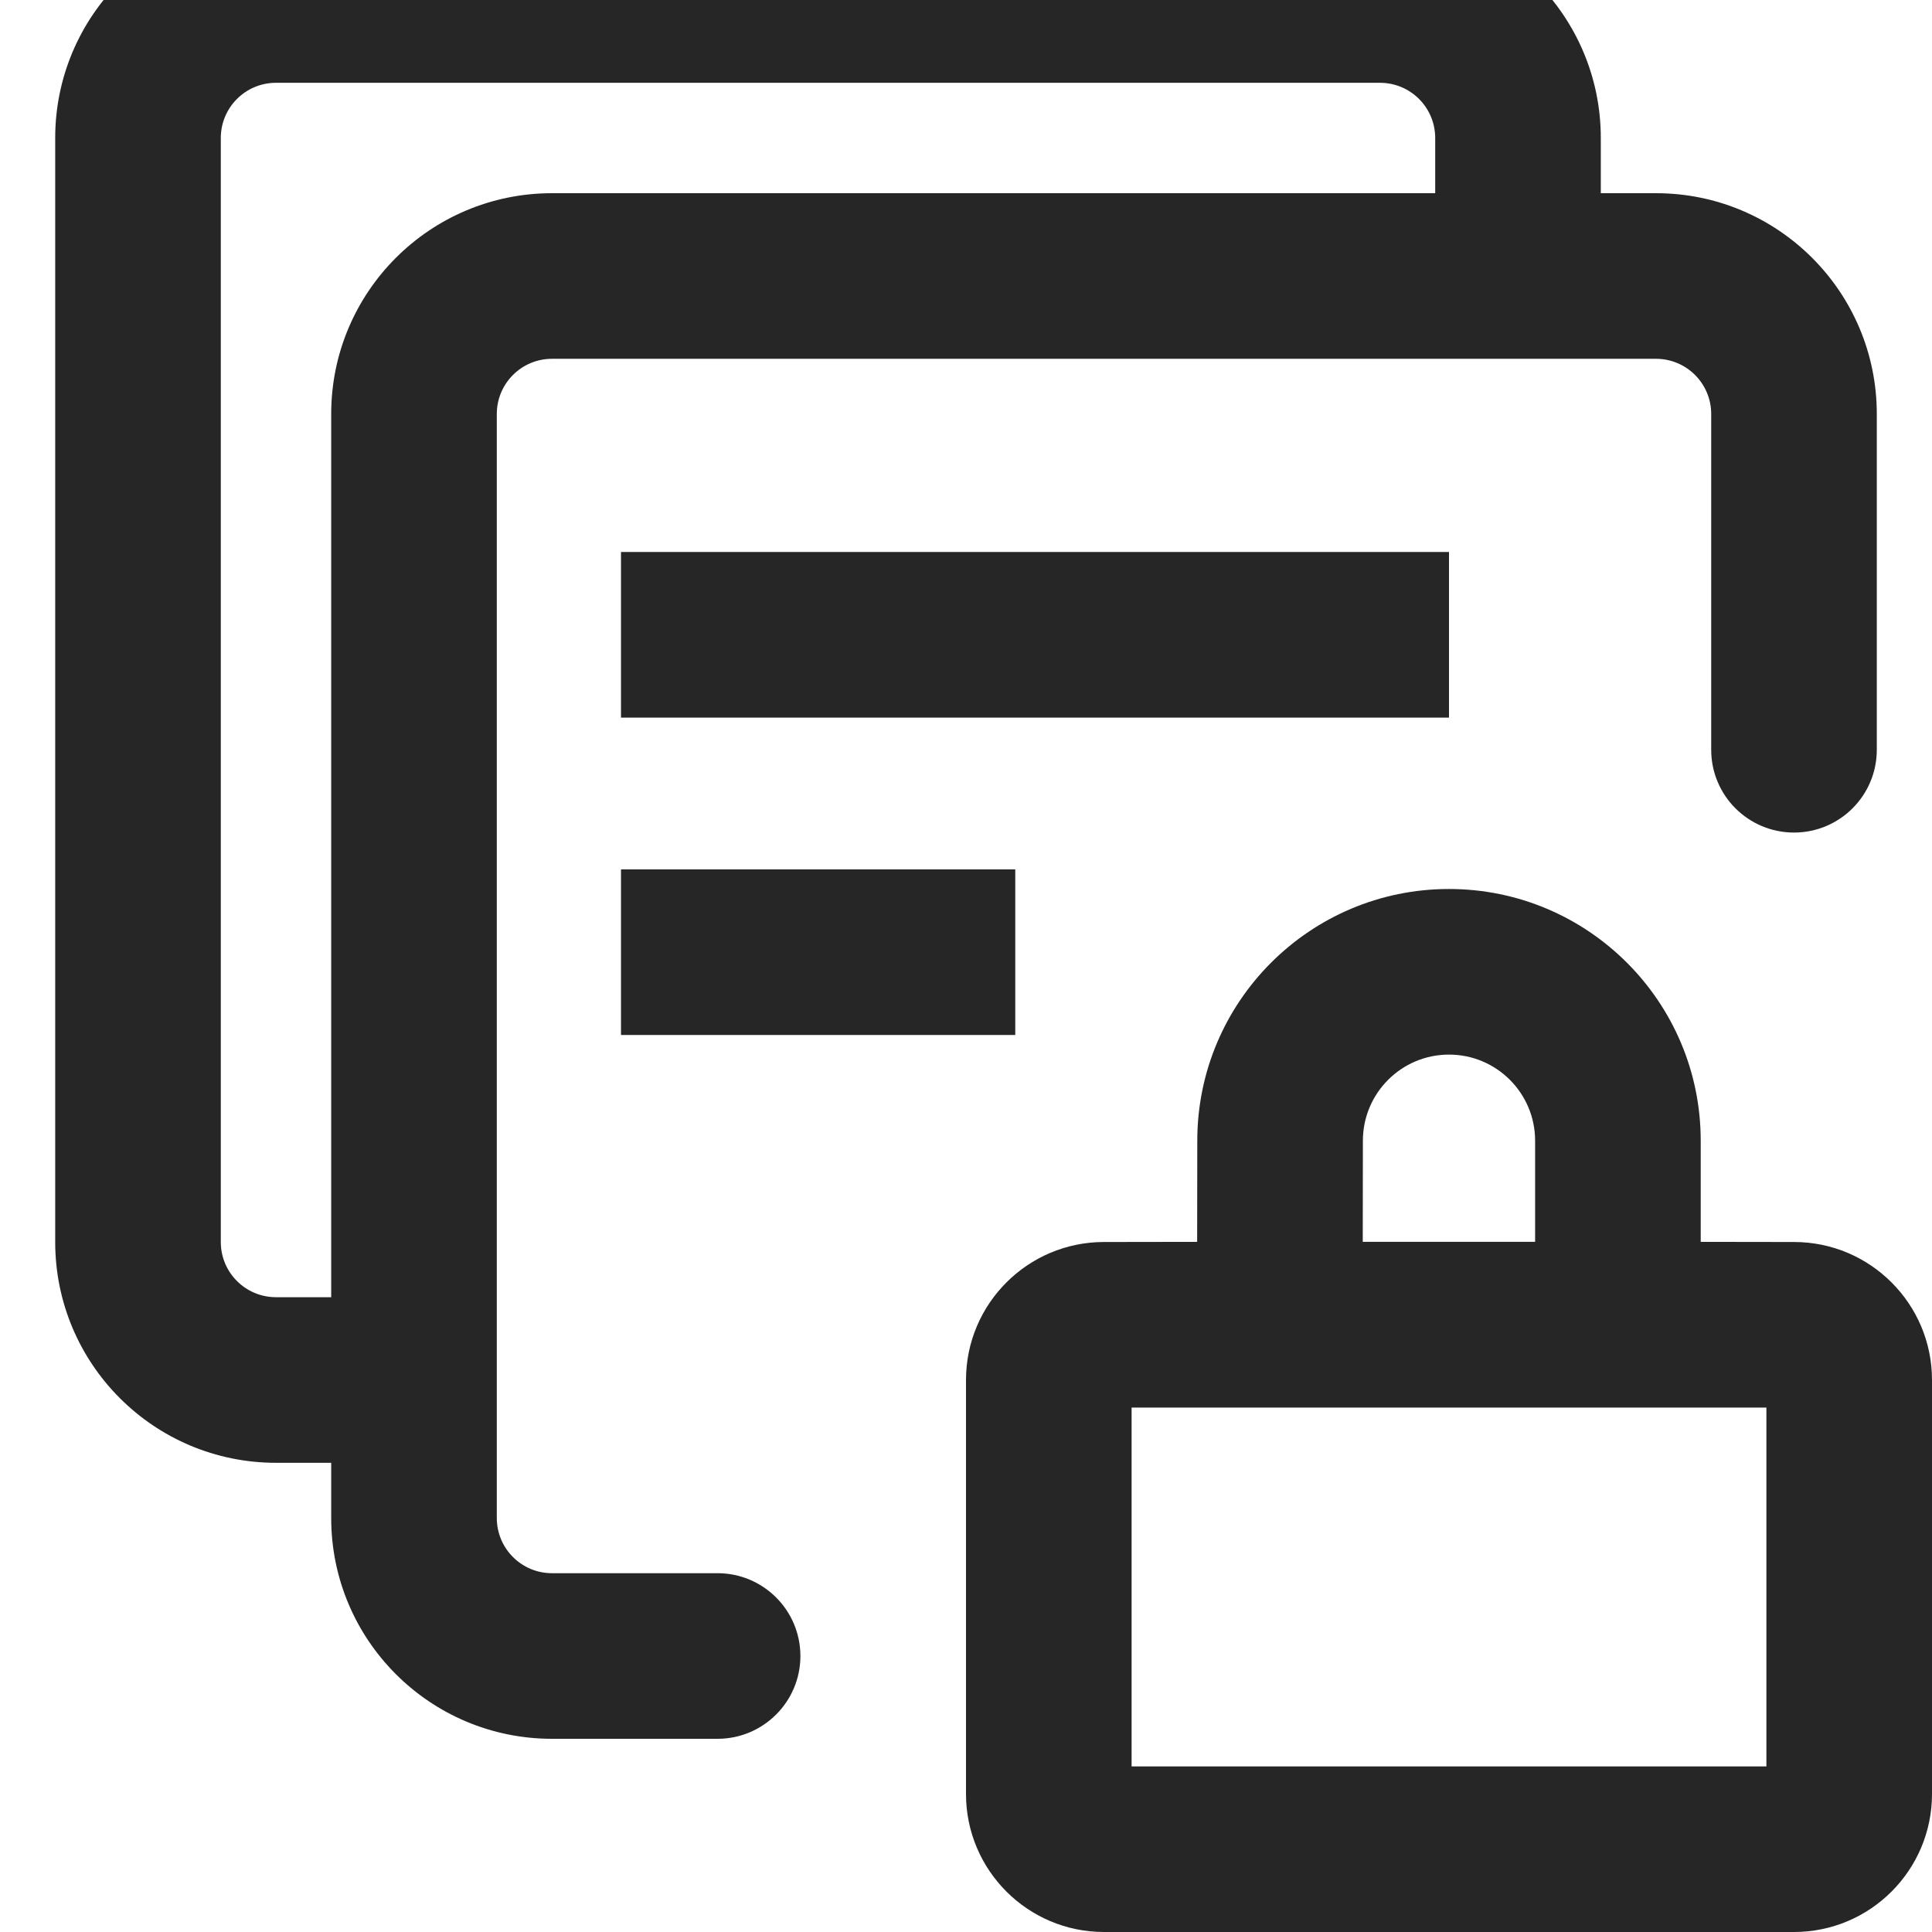 <?xml version="1.0" encoding="UTF-8"?>
<svg width="14px" height="14px" viewBox="0 0 14 14" version="1.1" xmlns="http://www.w3.org/2000/svg" xmlns:xlink="http://www.w3.org/1999/xlink">
    <title> set-permissions-in-batches-outlined</title>
    <g id="-set-permissions-in-batches-outlined" stroke="none" stroke-width="1" fill="none" fill-rule="evenodd">
        <rect id="矩形" fill-opacity="0" fill="#FFFFFF" x="-1" y="-1" width="16" height="16"></rect>
        <g id="批量设置" transform="translate(0.4, -0.6)" fill="#262626" fill-rule="nonzero">
            <path d="M10.1,7.042 C11.107,7.042 11.924,7.859 11.924,8.866 L11.924,9.599 L12.6,9.6 C13.152,9.6 13.6,10.048 13.6,10.6 L13.6,13.6 C13.6,14.152 13.152,14.6 12.6,14.6 L7.6,14.6 C7.048,14.6 6.6,14.152 6.6,13.6 L6.6,10.6 C6.6,10.048 7.048,9.6 7.6,9.6 L8.275,9.599 L8.276,8.866 C8.276,7.859 9.093,7.042 10.1,7.042 Z M12.4,10.8 L7.8,10.8 L7.8,13.4 L12.4,13.4 L12.4,10.8 Z M9.6,0 C10.484,0 11.2,0.716 11.2,1.6 L11.2,2 L11.6,2 C12.484,2 13.2,2.716 13.2,3.6 L13.2,6.033 C13.2,6.365 12.931,6.633 12.6,6.633 C12.269,6.633 12,6.365 12,6.033 L12,3.6 C12,3.379 11.821,3.2 11.6,3.2 L3.6,3.2 C3.379,3.2 3.2,3.379 3.2,3.6 L3.2,11.6 C3.2,11.821 3.379,12 3.6,12 L4.8,12 C5.131,12 5.4,12.269 5.4,12.6 C5.4,12.931 5.131,13.2 4.8,13.2 L3.6,13.2 C2.716,13.2 2,12.484 2,11.6 L2,11.2 L1.6,11.2 C0.716,11.2 0,10.484 0,9.6 L0,1.6 C0,0.716 0.716,0 1.6,0 L9.6,0 Z M9.6,1.2 L1.6,1.2 C1.379,1.2 1.2,1.379 1.2,1.6 L1.2,9.6 C1.2,9.821 1.379,10 1.6,10 L2,10 L2,3.6 C2,2.716 2.716,2 3.6,2 L10,2 L10,1.6 C10,1.379 9.821,1.2 9.6,1.2 Z M10.1,8.242 C9.755,8.242 9.476,8.522 9.476,8.866 L9.475,9.599 L10.724,9.599 L10.724,8.866 C10.724,8.522 10.445,8.242 10.1,8.242 Z M6.957,6.9 L6.957,8.1 L4.1,8.1 L4.1,6.9 L6.957,6.9 Z M10.1,4.6 L10.1,5.8 L4.1,5.8 L4.1,4.6 L10.1,4.6 Z" id="形状结合"></path>
        </g>
    </g>
</svg>